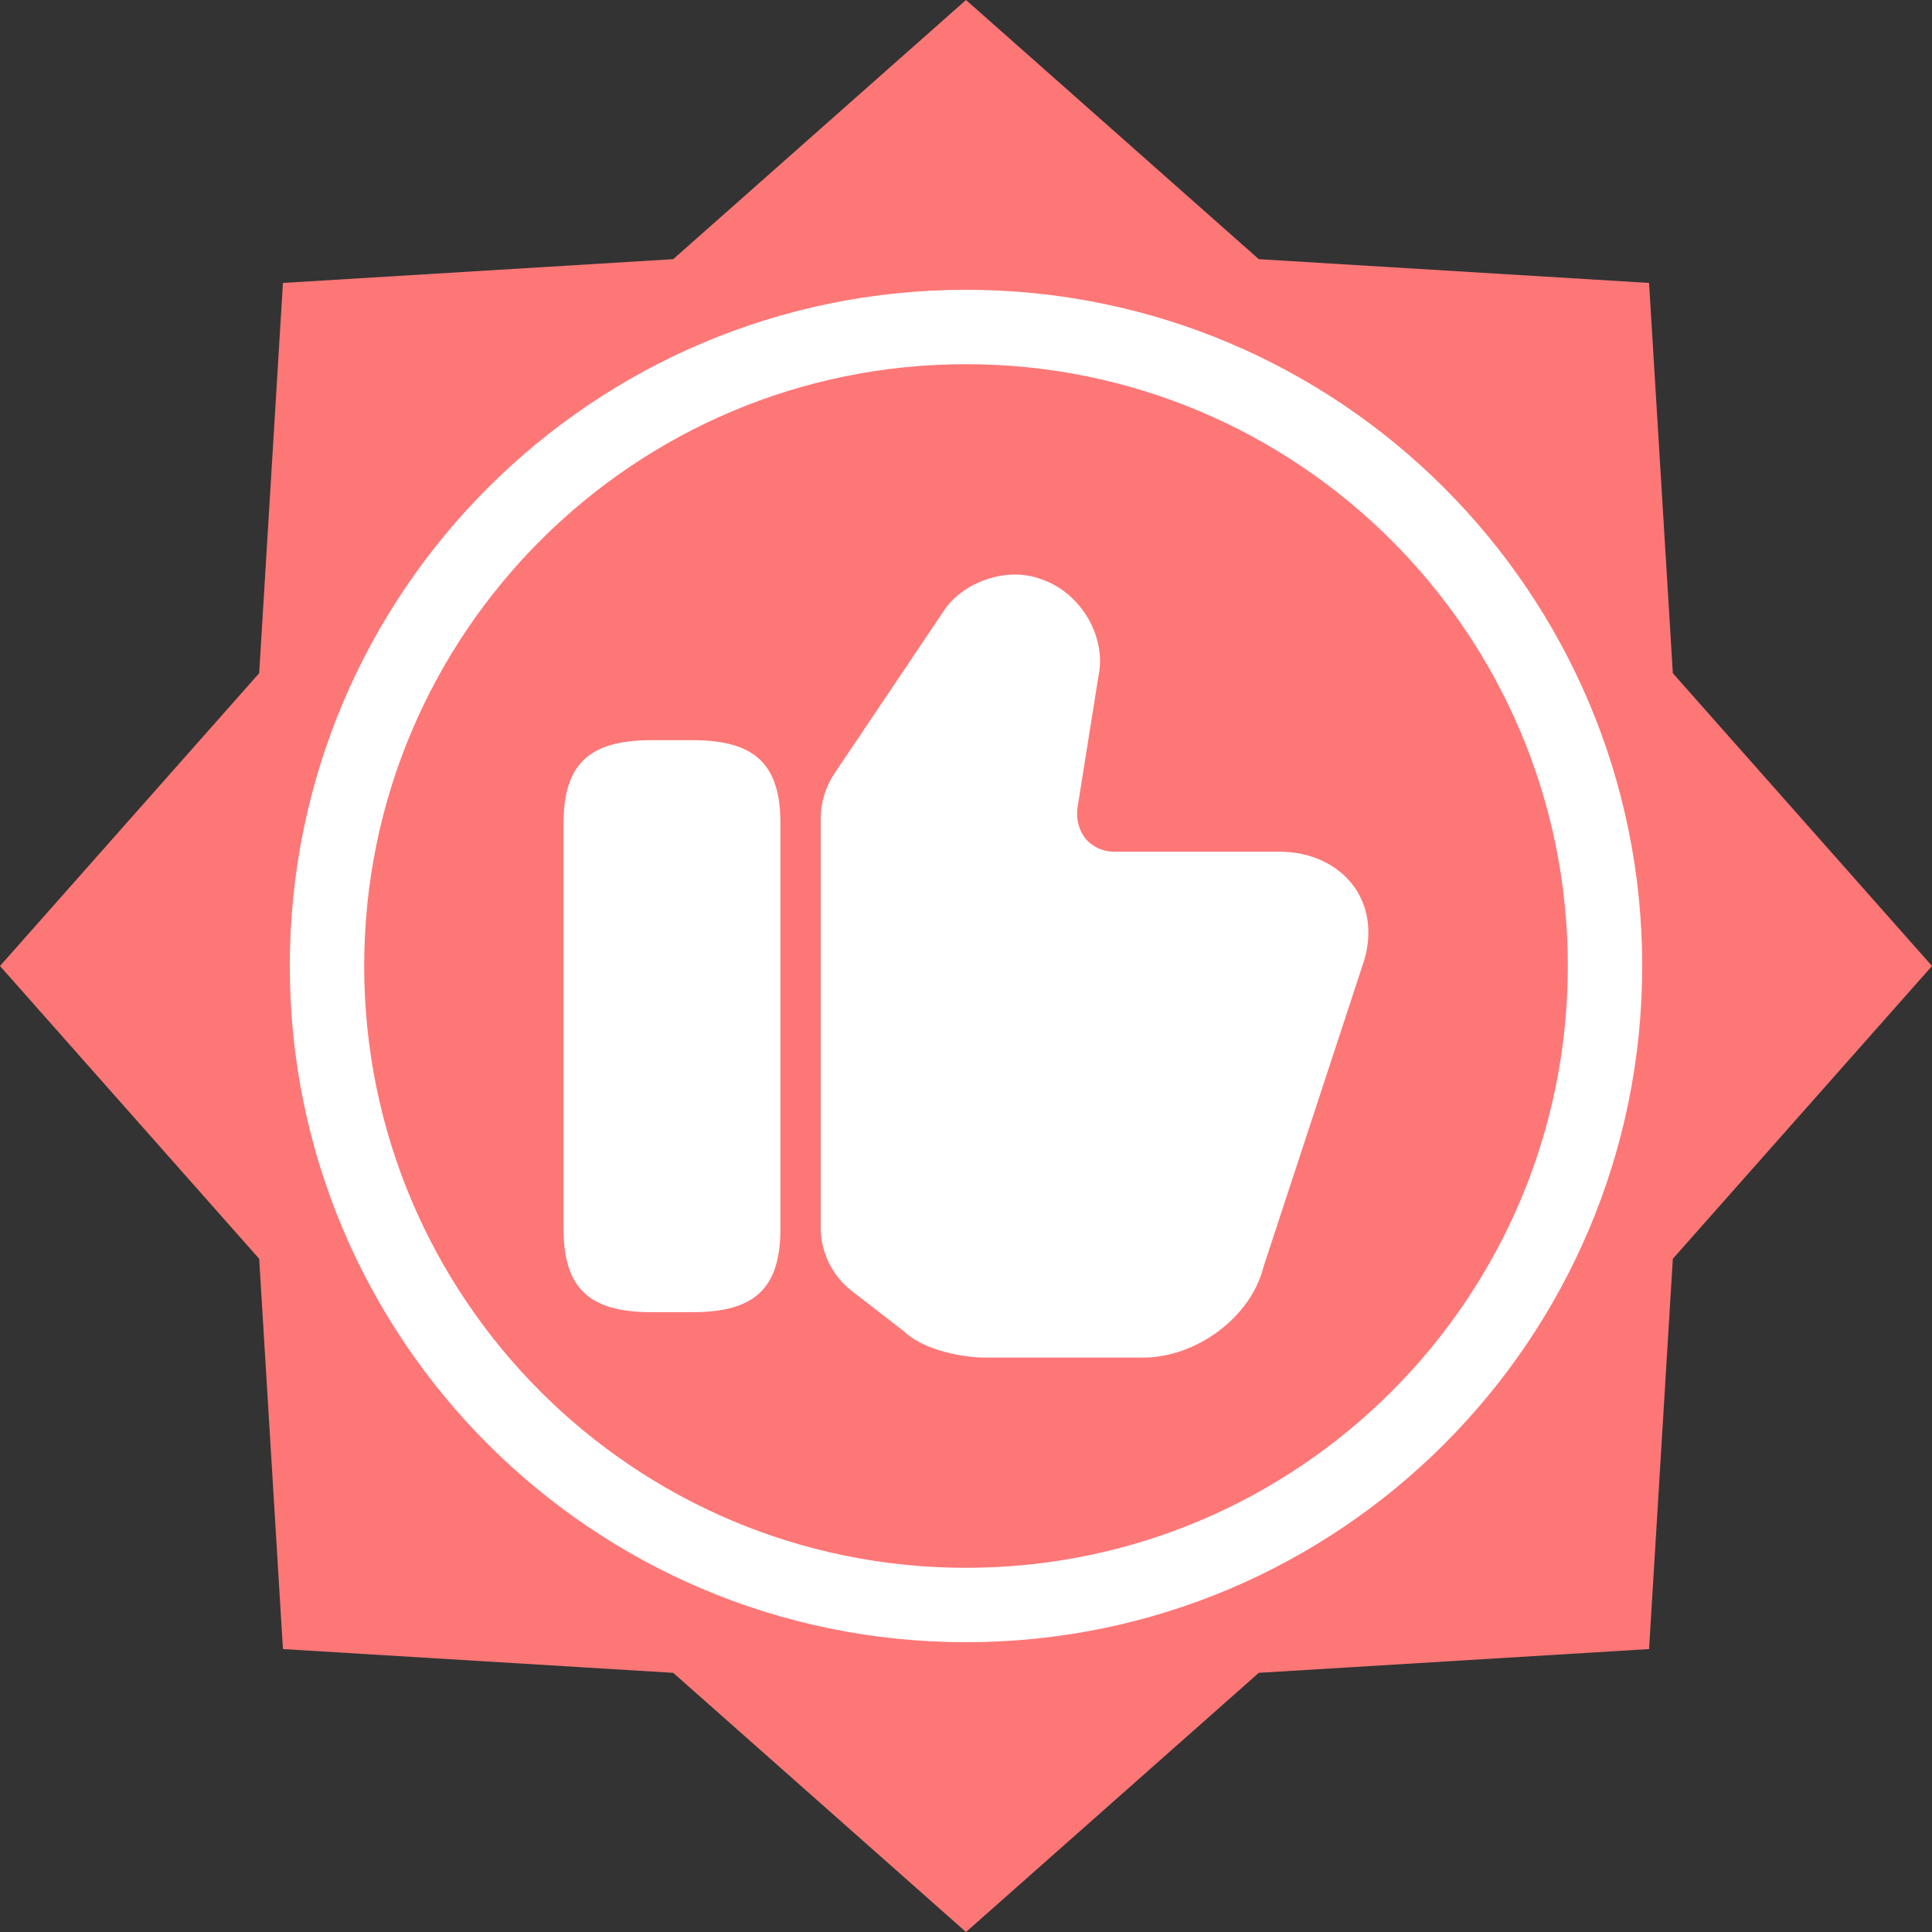 <svg width="40" height="40" viewBox="0 0 40 40" fill="none" xmlns="http://www.w3.org/2000/svg">
<rect x="0" y="0" width="40" height="40" fill="#333333" stroke="none"/>
<path d="M20 0L26.062 5.366L34.142 5.858L34.634 13.938L40 20L34.634 26.062L34.142 34.142L26.062 34.634L20 40L13.938 34.634L5.858 34.142L5.366 26.062L0 20L5.366 13.938L5.858 5.858L13.938 5.366L20 0Z" fill="#FE7777"/>
<path d="M16.992 25.417L16.992 16.95C16.992 16.617 17.092 16.292 17.275 16.017L19.55 12.633C19.908 12.092 20.8 11.708 21.558 11.992C22.375 12.267 22.917 13.183 22.742 14L22.308 16.725C22.275 16.975 22.342 17.2 22.483 17.375C22.625 17.533 22.833 17.633 23.058 17.633H26.483C27.142 17.633 27.708 17.9 28.042 18.367C28.358 18.817 28.417 19.4 28.208 19.992L26.158 26.233C25.9 27.267 24.775 28.108 23.658 28.108L20.408 28.108C19.85 28.108 19.067 27.917 18.708 27.558L17.642 26.733C17.233 26.417 16.992 25.933 16.992 25.417Z" fill="white"/>
<path d="M14.342 15.325H13.483C12.192 15.325 11.667 15.825 11.667 17.058L11.667 25.433C11.667 26.667 12.192 27.167 13.483 27.167H14.342C15.633 27.167 16.158 26.667 16.158 25.433L16.158 17.05C16.158 15.825 15.633 15.325 14.342 15.325Z" fill="white"/>
<path d="M34 20C34 27.732 27.732 34 20 34C12.268 34 6 27.732 6 20C6 12.268 12.268 6 20 6C27.732 6 34 12.268 34 20ZM7.54 20C7.54 26.881 13.118 32.46 20 32.46C26.881 32.46 32.46 26.881 32.46 20C32.46 13.118 26.881 7.54 20 7.54C13.118 7.54 7.54 13.118 7.54 20Z" fill="white"/>
</svg>
